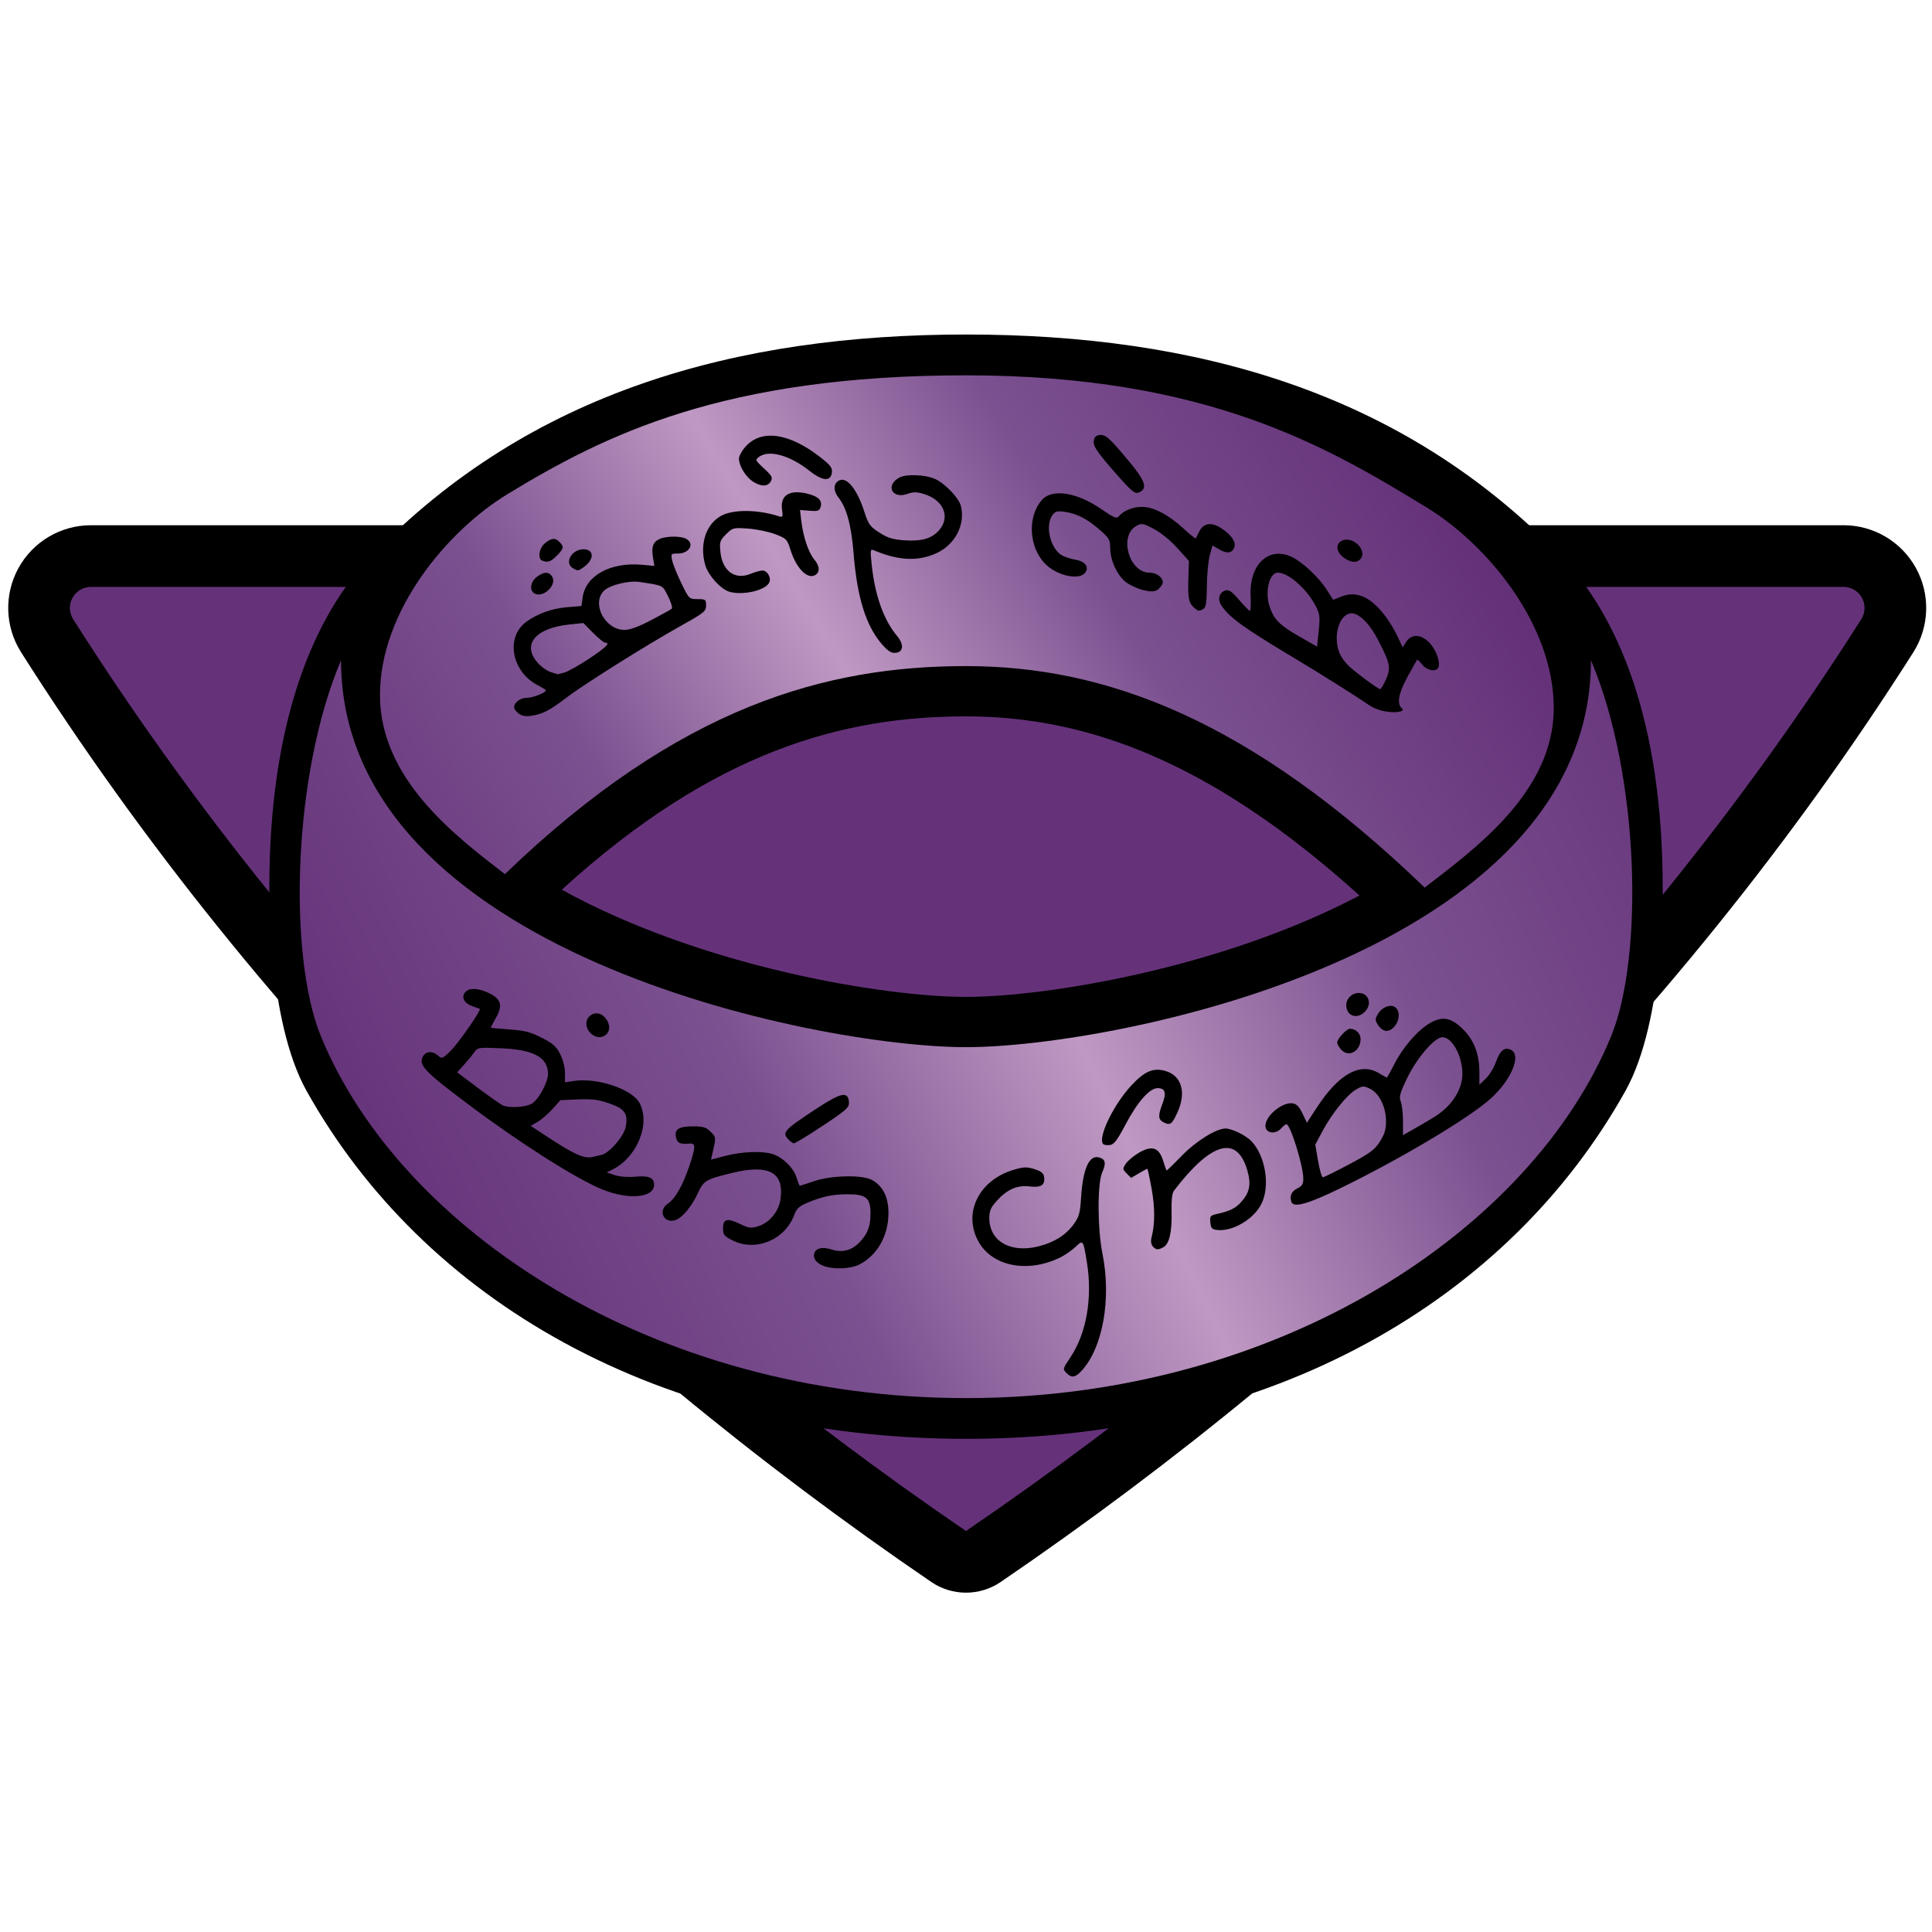 <?xml version="1.0" encoding="UTF-8" standalone="no"?>
<svg
   width="90"
   height="90"
   viewBox="0 0 90 90"
   version="1.1"
   xml:space="preserve"
   style="clip-rule:evenodd;fill-rule:evenodd;stroke-linejoin:round;stroke-miterlimit:2"
   id="svg15"
   xmlns="http://www.w3.org/2000/svg"
   xmlns:svg="http://www.w3.org/2000/svg"
   xmlns:serif="http://www.serif.com/">
    <rect
   id="Mythic"
   x="0"
   y="0"
   width="90"
   height="90"
   style="fill:none" />
    <g
   id="Mythic1"
   serif:id="Mythic">
        <path
   d="m 85.877,24.467 c 1.404,0 2.696,0.763 3.374,1.993 0.678,1.229 0.634,2.729 -0.115,3.916 -10e-4,0.003 -0.003,0.005 -0.004,0.007 -11.36,17.891 -26.416,32.329 -42.513,43.31 -0.976,0.666 -2.262,0.666 -3.238,0 C 27.283,62.711 12.335,48.274 0.981,30.383 0.98,30.38 0.979,30.378 0.977,30.376 0.228,29.189 0.184,27.688 0.862,26.459 1.54,25.23 2.833,24.467 4.236,24.467 Z"
   id="path1" />
        <path
   d="m 85.877,27.34 c 0.357,0 0.686,0.194 0.858,0.507 0.173,0.313 0.162,0.694 -0.029,0.996 C 75.564,46.392 60.79,60.548 45,71.32 29.21,60.548 14.544,46.392 3.407,28.843 3.217,28.541 3.206,28.16 3.378,27.847 3.551,27.534 3.879,27.34 4.236,27.34 Z"
   style="fill:#65327a"
   id="path2" />
        <path
   d="m 45,15.583 c 10.652,0 20.302,2.646 27.698,10.313 2.681,2.779 4.756,7.7 4.756,15.451 0,0 0.108,6.166 -1.73,9.462 C 70.315,60.507 59.336,67.026 45,67.026 c -14.336,0 -25.315,-6.519 -30.724,-16.217 -1.838,-3.296 -1.73,-9.462 -1.73,-9.462 0,-7.751 2.075,-12.672 4.756,-15.451 C 24.698,18.229 34.348,15.583 45,15.583 Z M 63.33,41.716 C 56.397,35.455 50.61,33.371 45,33.371 c -5.71,0 -11.72,1.596 -18.83,8.075 6.539,3.607 15.033,4.993 18.83,4.993 3.701,0 11.864,-1.317 18.33,-4.723 z"
   id="path3" />
        <path
   d="m 45,48.781 c 7.01,0 29.113,-4.448 29.113,-18.022 2.257,5.301 2.475,13.767 0.938,17.516 C 71.367,57.261 59.625,65.129 45,65.129 30.375,65.129 18.633,57.261 14.949,48.275 13.412,44.526 13.63,36.06 15.887,30.759 15.887,44.333 37.99,48.781 45,48.781 Z"
   style="fill:url(#_Linear1)"
   id="path4" />
        <path
   d="m 45,31.029 c -6.462,0 -13.312,1.823 -21.48,9.691 -2.313,-1.783 -5.819,-4.428 -5.819,-8.343 0,-3.915 3.127,-7.647 5.946,-9.362 4.506,-2.74 10.037,-5.531 21.353,-5.531 11.316,0 16.929,3.399 21.434,6.14 2.82,1.715 5.946,5.446 5.946,9.361 0,3.915 -3.701,6.579 -6.014,8.362 C 58.198,33.478 51.462,31.029 45,31.029 Z"
   style="fill:url(#_Linear2)"
   id="path5" />
        <path
   d="m 49.7,63.977 c -0.204,-0.204 -0.208,-0.19 0.183,-0.779 0.731,-1.102 1.014,-2.749 0.751,-4.38 -0.173,-1.072 -0.174,-1.073 -0.534,-0.732 -0.17,0.161 -0.486,0.381 -0.704,0.488 -1.533,0.756 -3.209,0.416 -3.838,-0.778 -0.701,-1.331 0.067,-2.84 1.686,-3.31 0.454,-0.132 0.589,-0.135 0.946,-0.023 0.31,0.099 0.424,0.19 0.448,0.36 0.054,0.381 -0.137,0.509 -0.667,0.446 -0.587,-0.069 -1.052,0.134 -1.537,0.671 -0.284,0.314 -0.348,0.463 -0.348,0.805 0.001,1.085 1.008,1.652 2.322,1.308 0.728,-0.191 1.247,-0.523 1.617,-1.034 0.24,-0.33 0.29,-0.51 0.334,-1.208 0.086,-1.365 0.373,-2.016 0.838,-1.894 0.301,0.078 0.341,0.272 0.148,0.7 -0.228,0.508 -0.223,2.617 0.009,3.769 0.429,2.122 0.021,4.403 -0.98,5.483 -0.28,0.301 -0.453,0.329 -0.674,0.108 z M 38.317,58.951 c -0.326,-0.142 -0.463,-0.361 -0.373,-0.597 0.084,-0.219 0.396,-0.278 0.787,-0.149 0.491,0.162 0.94,0.05 1.301,-0.325 0.389,-0.402 0.519,-0.745 0.519,-1.364 0,-0.712 -0.207,-0.883 -1.062,-0.883 -0.714,10e-4 -1.19,0.103 -1.909,0.409 -0.352,0.15 -0.479,0.269 -0.577,0.541 -0.425,1.173 -1.797,1.745 -2.88,1.199 -0.395,-0.199 -0.441,-0.258 -0.441,-0.566 0,-0.44 0.196,-0.487 0.802,-0.194 0.394,0.19 0.499,0.204 0.829,0.105 0.516,-0.155 0.958,-0.681 1.042,-1.242 0.19,-1.268 -0.532,-1.667 -2.252,-1.245 -1.229,0.301 -1.326,0.358 -1.591,0.935 -0.281,0.612 -0.707,1.131 -1.026,1.252 -0.555,0.211 -0.868,-0.434 -0.369,-0.761 0.331,-0.217 0.682,-0.831 0.985,-1.721 0.311,-0.915 0.315,-1.097 0.024,-1.072 -0.438,0.037 -0.566,-0.016 -0.627,-0.26 -0.1,-0.399 0.104,-0.543 0.767,-0.543 0.497,0 0.624,0.039 0.839,0.254 0.262,0.262 0.26,0.236 0.064,1.089 l -0.047,0.207 0.675,-0.176 c 0.783,-0.204 1.736,-0.237 2.218,-0.076 0.466,0.156 0.962,0.652 1.095,1.096 0.062,0.206 0.129,0.374 0.149,0.374 0.02,0 0.313,-0.095 0.651,-0.211 0.808,-0.277 2.246,-0.31 2.706,-0.061 0.513,0.277 0.776,0.807 0.772,1.556 -0.006,1.048 -0.52,1.953 -1.352,2.381 -0.432,0.222 -1.264,0.245 -1.719,0.048 z m 15.379,-0.896 c -0.077,-0.093 -0.096,-0.25 -0.051,-0.42 0.16,-0.614 0.16,-1.378 0.002,-2.26 -0.092,-0.51 -0.183,-0.928 -0.202,-0.928 -0.019,0 -0.196,0.095 -0.394,0.212 l -0.359,0.212 -0.206,-0.206 c -0.194,-0.194 -0.196,-0.219 -0.042,-0.454 0.09,-0.137 0.363,-0.366 0.607,-0.509 0.611,-0.358 0.936,-0.255 1.128,0.357 0.076,0.24 0.148,0.45 0.16,0.466 0.013,0.015 0.325,-0.285 0.695,-0.668 0.671,-0.696 1.625,-1.29 2.062,-1.286 0.304,0.004 0.965,0.332 1.215,0.604 0.656,0.713 0.865,2.108 0.44,2.929 -0.364,0.702 -1.34,1.273 -2.043,1.193 -0.251,-0.028 -0.299,-0.08 -0.325,-0.351 -0.027,-0.278 0.004,-0.326 0.247,-0.38 0.671,-0.149 0.928,-0.274 1.202,-0.586 0.39,-0.444 0.459,-0.819 0.271,-1.467 -0.481,-1.652 -1.674,-1.32 -3.411,0.948 -0.092,0.121 -0.128,0.437 -0.115,1.021 0.02,0.933 -0.109,1.473 -0.389,1.622 -0.249,0.134 -0.348,0.124 -0.492,-0.049 z m 6.466,-2.058 c -0.103,-0.269 0,-0.507 0.28,-0.641 0.212,-0.101 0.271,-0.198 0.271,-0.449 0,-0.598 -0.602,-2.536 -0.787,-2.536 -0.04,0 -0.155,0.092 -0.255,0.203 -0.245,0.27 -0.676,0.225 -0.719,-0.074 -0.066,-0.463 0.753,-1.175 1.268,-1.102 0.177,0.025 0.303,0.155 0.454,0.469 l 0.208,0.434 0.443,-0.681 c 1.039,-1.599 2.044,-2.156 2.923,-1.62 0.178,0.108 0.338,0.197 0.356,0.197 0.018,0 0.176,-0.282 0.351,-0.628 0.399,-0.785 1.077,-1.568 1.648,-1.903 0.592,-0.347 0.999,-0.27 1.565,0.296 0.503,0.503 0.747,1.148 0.747,1.975 v 0.594 l 0.301,-0.288 c 0.165,-0.158 0.376,-0.504 0.469,-0.769 0.192,-0.546 0.415,-0.721 0.713,-0.562 0.477,0.255 0.005,1.388 -0.935,2.245 -0.997,0.909 -4.173,2.806 -7.04,4.204 -1.478,0.721 -2.155,0.912 -2.261,0.636 z m 2.694,-1.762 c 0.971,-0.517 1.183,-0.674 1.426,-1.057 0.216,-0.341 0.285,-0.569 0.285,-0.943 0,-0.662 -0.32,-1.313 -0.745,-1.516 -0.303,-0.144 -0.347,-0.142 -0.655,0.038 -0.42,0.245 -1.122,1.116 -1.557,1.931 l -0.339,0.634 0.13,0.76 c 0.072,0.418 0.172,0.76 0.223,0.76 0.05,0 0.605,-0.273 1.232,-0.607 z m 3.984,-2.217 c 0.792,-0.499 1.285,-1.265 1.284,-1.991 -10e-4,-0.842 -0.474,-1.708 -0.933,-1.708 -0.359,0 -1.191,0.966 -1.643,1.908 -0.34,0.707 -0.382,0.864 -0.293,1.096 0.056,0.149 0.103,0.56 0.103,0.914 v 0.643 l 0.568,-0.322 c 0.312,-0.177 0.724,-0.42 0.914,-0.54 z m -38.791,3.388 c -1.212,-0.495 -3.85,-2.17 -6.226,-3.955 -2.018,-1.514 -2.314,-1.819 -2.139,-2.202 0.128,-0.281 0.458,-0.314 0.725,-0.072 0.174,0.157 0.204,0.145 0.582,-0.222 0.359,-0.351 1.44,-1.906 1.359,-1.957 -0.018,-0.011 -0.162,-0.063 -0.319,-0.116 -0.375,-0.124 -0.541,-0.381 -0.396,-0.613 0.157,-0.25 0.56,-0.264 1.074,-0.037 0.627,0.278 0.731,0.582 0.4,1.173 -0.137,0.245 -0.249,0.455 -0.249,0.467 0,0.013 0.39,0.05 0.865,0.083 0.708,0.049 0.981,0.119 1.507,0.385 0.53,0.268 0.682,0.403 0.865,0.766 0.131,0.259 0.222,0.622 0.222,0.878 v 0.436 l 0.391,-0.062 c 1.09,-0.175 2.735,0.372 3.083,1.024 0.515,0.967 -0.106,2.512 -1.242,3.09 l -0.288,0.146 0.377,0.125 c 0.22,0.072 0.61,0.103 0.938,0.073 0.653,-0.059 0.892,0.041 0.892,0.375 0,0.611 -1.191,0.717 -2.421,0.215 z m -0.023,-1.608 c 0.368,-0.088 1.04,-0.869 1.122,-1.304 0.116,-0.619 -0.036,-0.837 -0.754,-1.088 -0.517,-0.182 -0.801,-0.218 -1.464,-0.191 l -0.822,0.035 -0.364,0.407 c -0.2,0.224 -0.511,0.494 -0.692,0.599 l -0.329,0.192 0.823,0.54 c 1.208,0.792 1.67,0.997 2.058,0.909 0.082,-0.019 0.271,-0.063 0.422,-0.099 z m -3.275,-2.372 c 0.315,-0.163 0.775,-0.99 0.777,-1.397 0.003,-0.771 -0.662,-1.134 -2.199,-1.197 -1.043,-0.043 -1.079,-0.038 -1.239,0.191 -0.091,0.129 -0.306,0.392 -0.479,0.584 l -0.315,0.348 0.987,0.739 c 0.542,0.406 1.061,0.769 1.152,0.806 0.304,0.123 1.012,0.083 1.316,-0.074 z m 26.643,1.872 c -0.274,-0.273 0.457,-1.808 1.294,-2.717 0.627,-0.682 1.044,-0.859 1.618,-0.687 0.754,0.226 0.968,1.018 0.53,1.959 -0.251,0.537 -0.331,0.588 -0.653,0.416 -0.233,-0.125 -0.239,-0.307 -0.031,-0.854 0.196,-0.513 0.13,-0.724 -0.225,-0.724 -0.379,0 -0.943,0.644 -1.517,1.733 -0.371,0.704 -0.517,0.892 -0.707,0.916 -0.131,0.016 -0.27,-0.003 -0.309,-0.042 z M 36.753,53.106 c -0.345,-0.345 -0.264,-0.44 1.203,-1.41 1.198,-0.791 1.533,-0.874 1.588,-0.391 0.026,0.224 -0.053,0.328 -0.489,0.642 -0.67,0.482 -1.983,1.314 -2.075,1.314 -0.04,0 -0.141,-0.07 -0.227,-0.155 z m 25.744,-4.189 c -0.112,-0.111 -0.203,-0.271 -0.203,-0.355 0,-0.176 0.431,-0.638 0.595,-0.638 0.268,0 0.492,0.218 0.492,0.479 0,0.556 -0.533,0.866 -0.884,0.514 z M 27.505,48.122 c -0.257,-0.258 -0.252,-0.643 0.012,-0.827 0.265,-0.186 0.581,-0.08 0.774,0.26 0.325,0.57 -0.318,1.034 -0.786,0.567 z m 36.699,-0.358 c -0.151,-0.231 -0.154,-0.285 -0.023,-0.517 0.185,-0.33 0.611,-0.494 0.825,-0.316 0.355,0.294 0.036,1.092 -0.437,1.092 -0.107,0 -0.271,-0.116 -0.365,-0.259 z m -1.438,-0.689 c -0.164,-0.36 0.07,-0.769 0.465,-0.815 0.505,-0.058 0.725,0.496 0.348,0.873 -0.285,0.285 -0.669,0.258 -0.813,-0.058 z m 1.01,-14.229 c -0.679,-0.465 -2.305,-1.485 -3.613,-2.268 -2.248,-1.346 -2.907,-1.826 -3.266,-2.373 -0.188,-0.287 -0.105,-0.606 0.181,-0.697 0.169,-0.053 0.295,0.033 0.647,0.44 0.239,0.279 0.465,0.507 0.501,0.507 0.036,0 0.05,-0.312 0.032,-0.693 -0.069,-1.472 0.84,-2.329 1.925,-1.815 0.487,0.231 1.248,0.945 1.61,1.509 l 0.311,0.485 0.385,-0.151 c 0.706,-0.277 1.354,0.009 2.033,0.897 0.193,0.253 0.456,0.686 0.584,0.964 l 0.234,0.504 0.168,-0.257 c 0.257,-0.392 0.731,-0.356 1.119,0.086 0.3,0.342 0.49,0.931 0.365,1.132 -0.121,0.197 -0.529,0.111 -0.739,-0.156 -0.114,-0.145 -0.222,-0.245 -0.241,-0.223 -0.02,0.022 -0.219,0.377 -0.444,0.79 -0.426,0.782 -0.511,1.265 -0.26,1.474 0.254,0.21 -0.852,0.309 -1.532,-0.155 z m 0.788,-1.197 c 0.239,-0.539 0.197,-0.748 -0.368,-1.837 -0.414,-0.799 -0.919,-1.283 -1.289,-1.24 -0.356,0.042 -0.636,0.551 -0.636,1.154 0,0.536 0.174,0.93 0.582,1.317 0.313,0.298 1.329,1.047 1.438,1.06 0.038,0.004 0.161,-0.2 0.273,-0.454 z M 61.3,28.247 c -0.409,-0.802 -1.277,-1.571 -1.774,-1.571 -0.398,0 -0.614,0.901 -0.38,1.591 0.2,0.588 0.462,0.853 1.346,1.361 l 0.863,0.496 0.076,-0.736 c 0.066,-0.645 0.05,-0.787 -0.131,-1.141 z m -37.13,4.999 c -0.122,-0.087 -0.222,-0.219 -0.222,-0.293 0,-0.229 0.295,-0.447 0.604,-0.447 0.27,0 0.878,-0.24 0.878,-0.346 0,-0.025 -0.167,-0.13 -0.371,-0.235 -1.24,-0.636 -1.526,-2.259 -0.524,-2.972 0.525,-0.374 1.184,-0.608 1.875,-0.666 l 0.678,-0.057 0.053,-0.398 c 0.136,-1.017 1.297,-1.656 2.766,-1.523 l 0.578,0.053 -0.065,-0.383 c -0.084,-0.498 -0.003,-0.73 0.304,-0.87 0.311,-0.141 0.981,-0.148 1.235,-0.011 0.416,0.222 0.158,0.688 -0.38,0.688 -0.324,0 -0.332,0.009 -0.267,0.321 0.037,0.177 0.229,0.654 0.428,1.061 0.359,0.736 0.363,0.74 0.756,0.741 0.372,0.002 0.396,0.019 0.396,0.295 0,0.271 -0.086,0.341 -1.156,0.939 -1.597,0.892 -4.503,2.714 -5.307,3.326 -0.811,0.618 -1.127,0.785 -1.641,0.869 -0.286,0.047 -0.458,0.021 -0.618,-0.092 z m 2.124,-1.918 c 0.175,-0.05 0.697,-0.344 1.16,-0.652 0.783,-0.521 1,-0.739 0.732,-0.739 -0.06,0 -0.312,-0.206 -0.56,-0.457 l -0.45,-0.457 -0.627,0.065 c -1.607,0.164 -2.253,0.931 -1.504,1.784 0.168,0.192 0.446,0.39 0.617,0.439 0.172,0.05 0.312,0.095 0.312,0.099 0.001,0.005 0.144,-0.032 0.32,-0.082 z m 4.043,-2.441 c 0.481,-0.251 0.911,-0.49 0.956,-0.531 0.045,-0.041 -0.032,-0.301 -0.172,-0.577 -0.27,-0.534 -0.194,-0.495 -1.324,-0.669 -0.5,-0.077 -1.397,0.145 -1.664,0.411 -0.594,0.594 0.051,1.823 0.958,1.823 0.25,0 0.657,-0.149 1.246,-0.457 z m 10.788,1.17 c -0.77,-0.852 -1.197,-2.199 -1.362,-4.289 -0.103,-1.294 -0.322,-2.105 -0.698,-2.584 -0.23,-0.291 -0.25,-0.589 -0.051,-0.754 0.368,-0.306 0.879,0.268 1.248,1.402 0.195,0.6 0.265,0.697 0.703,0.978 0.387,0.248 0.623,0.321 1.158,0.359 0.818,0.059 1.3,-0.084 1.637,-0.484 0.524,-0.623 0.185,-1.401 -0.728,-1.675 -0.333,-0.1 -0.487,-0.1 -0.754,-0.004 -0.726,0.263 -1.053,-0.406 -0.374,-0.763 0.325,-0.171 1.213,-0.133 1.661,0.071 0.46,0.209 1.103,0.883 1.196,1.252 0.217,0.865 -0.263,1.8 -1.129,2.2 -0.857,0.395 -1.77,0.355 -2.917,-0.129 -0.171,-0.072 -0.178,-0.033 -0.115,0.604 0.145,1.46 0.558,2.634 1.188,3.383 0.329,0.391 0.302,0.745 -0.06,0.787 -0.192,0.023 -0.341,-0.065 -0.603,-0.354 z m 14.448,-1.8 c -0.21,-0.21 -0.245,-0.457 -0.209,-1.483 l 0.022,-0.642 -0.543,-0.603 c -0.319,-0.354 -0.77,-0.721 -1.092,-0.889 -0.518,-0.271 -0.565,-0.278 -0.821,-0.136 -0.818,0.456 -0.334,2.171 0.612,2.171 0.401,0 0.739,0.327 0.588,0.568 -0.201,0.318 -0.402,0.372 -0.898,0.239 -0.259,-0.069 -0.611,-0.232 -0.781,-0.362 -0.401,-0.306 -0.732,-1.017 -0.732,-1.572 0,-0.397 -0.043,-0.474 -0.47,-0.851 -0.585,-0.516 -1.085,-0.775 -1.641,-0.852 -0.376,-0.051 -0.452,-0.029 -0.593,0.172 -0.344,0.492 -0.072,1.572 0.468,1.861 0.139,0.075 0.417,0.162 0.616,0.195 0.43,0.07 0.635,0.319 0.473,0.578 -0.256,0.408 -1.332,0.183 -1.894,-0.397 -0.754,-0.778 -0.823,-2.189 -0.143,-2.964 0.471,-0.537 1.622,-0.363 2.756,0.418 0.617,0.425 0.724,0.468 0.833,0.337 0.211,-0.255 0.654,-0.433 1.076,-0.433 0.531,0 1.22,0.358 1.918,0.996 0.309,0.282 0.571,0.495 0.582,0.475 0.012,-0.021 0.09,-0.172 0.173,-0.335 0.205,-0.401 0.591,-0.44 1.068,-0.109 0.44,0.306 0.638,0.604 0.56,0.848 -0.089,0.281 -0.341,0.322 -0.696,0.112 l -0.323,-0.19 -0.126,0.46 c -0.07,0.253 -0.13,0.896 -0.135,1.429 -0.006,0.741 -0.043,0.99 -0.155,1.061 -0.21,0.132 -0.271,0.12 -0.493,-0.102 z M 24.905,27.649 c -0.252,-0.141 -0.204,-0.535 0.094,-0.769 0.333,-0.262 0.592,-0.26 0.734,0.005 0.206,0.386 -0.439,0.981 -0.828,0.764 z m 9.061,-0.087 c -0.405,-0.125 -0.984,-0.773 -1.117,-1.25 -0.266,-0.959 0.033,-1.886 0.735,-2.278 0.555,-0.311 1.695,-0.306 2.684,0.011 0.199,0.064 0.21,0.043 0.161,-0.319 -0.091,-0.684 0.388,-0.95 1.27,-0.705 0.444,0.123 0.616,0.317 0.528,0.595 -0.058,0.183 -0.128,0.207 -0.513,0.176 l -0.446,-0.035 0.058,0.496 c 0.089,0.758 0.337,1.492 0.616,1.823 0.267,0.317 0.258,0.631 -0.021,0.738 -0.358,0.138 -0.84,-0.386 -1.093,-1.187 -0.16,-0.51 -0.189,-0.541 -0.718,-0.743 -0.302,-0.115 -0.87,-0.232 -1.261,-0.26 -0.696,-0.048 -0.719,-0.042 -1.025,0.264 -0.289,0.288 -0.31,0.355 -0.266,0.811 0.087,0.906 0.681,1.337 1.419,1.028 0.198,-0.083 0.442,-0.15 0.542,-0.15 0.219,0 0.41,0.318 0.325,0.54 -0.146,0.38 -1.243,0.64 -1.878,0.445 z M 26.69,26.47 c -0.419,-0.244 -0.064,-0.882 0.491,-0.882 0.509,0 0.512,0.48 0.005,0.835 -0.254,0.179 -0.268,0.18 -0.496,0.047 z m -1.433,-0.354 c -0.226,-0.091 -0.142,-0.598 0.137,-0.817 0.312,-0.245 0.464,-0.257 0.671,-0.049 0.217,0.216 0.197,0.312 -0.133,0.642 -0.281,0.281 -0.419,0.327 -0.675,0.224 z m 37.482,-0.049 c -0.48,-0.262 -0.588,-0.714 -0.212,-0.886 0.495,-0.225 1.18,0.46 0.853,0.853 -0.143,0.173 -0.366,0.184 -0.641,0.033 z M 52.62,22.749 c -0.16,-0.151 -0.609,-0.647 -0.997,-1.104 -0.542,-0.639 -0.698,-0.89 -0.675,-1.087 0.021,-0.183 0.096,-0.267 0.26,-0.29 0.286,-0.04 0.453,0.106 1.366,1.198 0.762,0.912 0.89,1.26 0.532,1.452 -0.158,0.085 -0.248,0.054 -0.486,-0.169 z M 35.066,22.427 c -0.336,-0.221 -0.642,-0.728 -0.642,-1.064 0,-0.124 0.144,-0.382 0.321,-0.575 0.741,-0.806 2.036,-0.614 3.478,0.518 0.467,0.366 0.556,0.485 0.53,0.706 -0.049,0.431 -0.438,0.402 -1.039,-0.076 -0.916,-0.729 -1.893,-0.999 -2.357,-0.651 -0.185,0.138 -0.176,0.159 0.234,0.538 0.37,0.342 0.412,0.421 0.318,0.597 -0.137,0.256 -0.46,0.259 -0.843,0.007 z"
   style="fill-rule:nonzero"
   id="path6" />
    </g>
    <defs
   id="defs15">
        <linearGradient
   id="_Linear1"
   x1="0"
   y1="0"
   x2="1"
   y2="0"
   gradientUnits="userSpaceOnUse"
   gradientTransform="matrix(64.879,-31.346,31.346,64.879,17.701,64.122)"><stop
     offset="0"
     style="stop-color:rgb(97,44,117);stop-opacity:1"
     id="stop6" /><stop
     offset="0.3"
     style="stop-color:rgb(123,81,144);stop-opacity:1"
     id="stop7" /><stop
     offset="0.5"
     style="stop-color:rgb(191,153,195);stop-opacity:1"
     id="stop8" /><stop
     offset="0.7"
     style="stop-color:rgb(123,81,144);stop-opacity:1"
     id="stop9" /><stop
     offset="1"
     style="stop-color:rgb(97,44,117);stop-opacity:1"
     id="stop10" /></linearGradient>
        <linearGradient
   id="_Linear2"
   x1="0"
   y1="0"
   x2="1"
   y2="0"
   gradientUnits="userSpaceOnUse"
   gradientTransform="matrix(52.739,-32.292,32.292,52.739,19.641,58.319)"><stop
     offset="0"
     style="stop-color:rgb(97,44,117);stop-opacity:1"
     id="stop11" /><stop
     offset="0.3"
     style="stop-color:rgb(123,81,144);stop-opacity:1"
     id="stop12" /><stop
     offset="0.5"
     style="stop-color:rgb(191,153,195);stop-opacity:1"
     id="stop13" /><stop
     offset="0.7"
     style="stop-color:rgb(123,81,144);stop-opacity:1"
     id="stop14" /><stop
     offset="1"
     style="stop-color:rgb(97,44,117);stop-opacity:1"
     id="stop15" /></linearGradient>
    </defs>
</svg>
